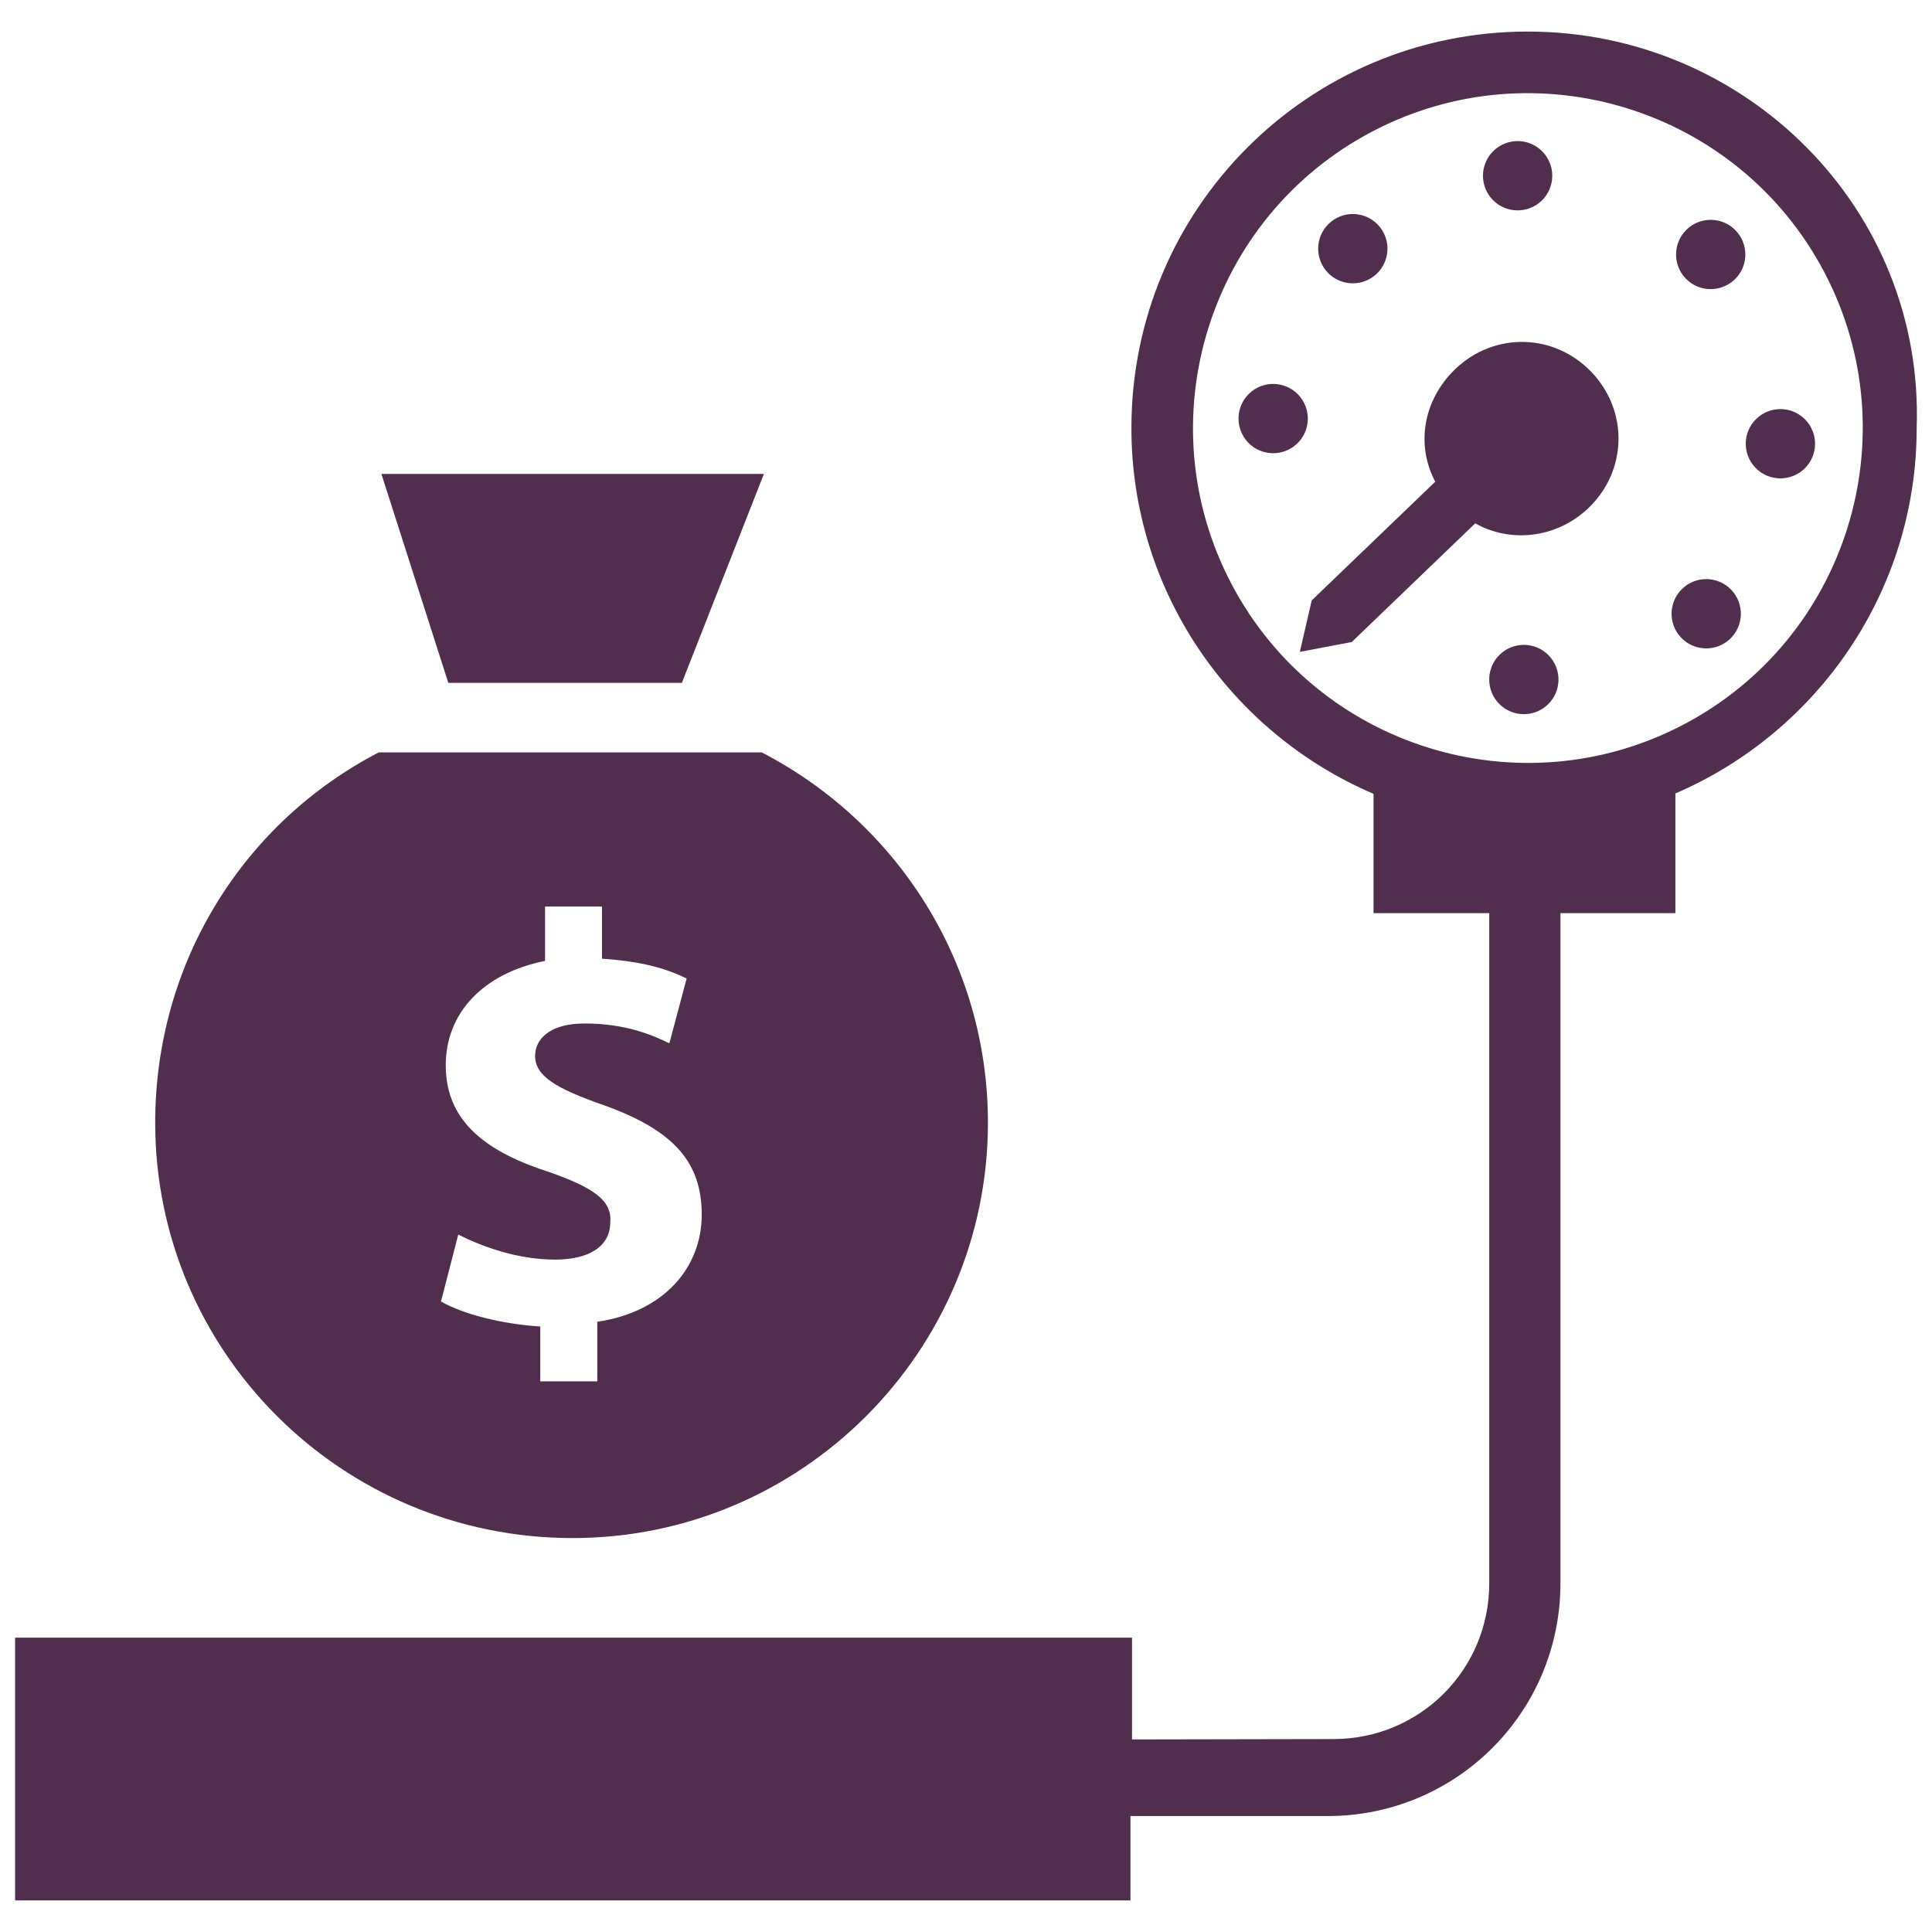 <svg width="60" height="60" viewBox="0 0 60 60" fill="none" xmlns="http://www.w3.org/2000/svg">
<g clip-path="url(#clip0_229_3275)">
<path d="M13.923 21.207L11.845 14.719H23.723L21.176 21.207H13.923ZM4.82 34.868C4.82 29.855 7.596 25.524 11.765 23.366H23.656C27.826 25.524 30.681 29.855 30.681 34.868C30.681 41.974 24.89 47.766 17.784 47.766C10.598 47.766 4.82 41.974 4.82 34.868ZM18.951 37.965C18.951 38.73 18.254 39.118 17.248 39.118C16.082 39.118 15.009 38.73 14.232 38.341L13.695 40.419C14.379 40.808 15.546 41.116 16.779 41.196V42.899H18.549V41.049C20.64 40.74 21.793 39.346 21.793 37.724C21.793 36.102 20.935 35.11 18.777 34.332C17.235 33.796 16.618 33.407 16.618 32.79C16.618 32.321 17.007 31.785 18.16 31.785C19.474 31.785 20.318 32.174 20.788 32.401L21.324 30.39C20.707 30.082 19.93 29.854 18.696 29.774V28.152H16.927V29.841C14.996 30.23 13.843 31.463 13.843 33.085C13.843 34.868 15.157 35.794 17.088 36.41C18.401 36.88 19.018 37.268 18.951 37.965ZM46.549 21.849C46.137 21.42 46.151 20.739 46.579 20.327C47.008 19.915 47.689 19.929 48.1 20.358C48.512 20.786 48.498 21.467 48.07 21.879C47.642 22.291 46.96 22.277 46.549 21.849ZM53.733 19.837C54.162 19.425 54.176 18.744 53.764 18.315C53.352 17.887 52.671 17.873 52.243 18.285C51.814 18.696 51.8 19.378 52.212 19.806C52.624 20.235 53.305 20.248 53.733 19.837ZM40.285 13.775C40.714 13.364 40.727 12.683 40.316 12.254C39.904 11.825 39.223 11.812 38.794 12.223C38.365 12.635 38.352 13.316 38.764 13.745C39.175 14.173 39.857 14.187 40.285 13.775ZM56.038 14.556C56.466 14.145 56.48 13.464 56.068 13.035C55.656 12.606 54.975 12.593 54.547 13.005C54.118 13.416 54.105 14.097 54.516 14.526C54.928 14.954 55.609 14.968 56.038 14.556ZM47.877 6.234C48.305 5.822 48.319 5.141 47.907 4.712C47.496 4.284 46.815 4.27 46.386 4.682C45.957 5.094 45.944 5.775 46.355 6.203C46.767 6.632 47.448 6.645 47.877 6.234ZM53.873 8.679C54.301 8.268 54.315 7.587 53.903 7.158C53.492 6.729 52.81 6.716 52.382 7.127C51.953 7.539 51.94 8.22 52.351 8.649C52.763 9.077 53.444 9.091 53.873 8.679ZM42.758 8.499C43.187 8.087 43.201 7.406 42.789 6.977C42.377 6.549 41.696 6.535 41.268 6.947C40.839 7.359 40.825 8.039 41.237 8.468C41.649 8.897 42.33 8.91 42.758 8.499ZM44.573 14.96L40.737 18.646L40.367 20.245L41.979 19.939L45.815 16.253C46.902 16.867 48.342 16.727 49.334 15.774C50.541 14.615 50.578 12.756 49.419 11.549C48.259 10.342 46.4 10.304 45.193 11.464C44.202 12.417 43.962 13.807 44.573 14.96ZM59.524 13.294C59.524 18.373 56.43 22.75 52.031 24.641V28.359H48.461V49.166C48.461 53.171 45.233 56.399 41.229 56.399H35.107V59.019H0.469V50.859H35.156V54.02L41.408 54.008C44.098 54.008 46.25 51.856 46.25 49.166V28.359H42.656V24.653C38.243 22.768 35.137 18.383 35.137 13.294C35.137 6.48 40.636 0.98 47.45 0.98C54.204 0.98 59.763 6.479 59.524 13.294ZM56.66 8.461C53.993 3.38 47.699 1.418 42.618 4.084C37.536 6.75 35.574 13.044 38.24 18.126C40.906 23.207 47.201 25.169 52.282 22.503C57.363 19.837 59.325 13.543 56.66 8.461Z" fill="#512E4E"/>
</g>
<defs>
<clipPath id="clip0_229_3275">
<rect width="60" height="60" fill="white"/>
</clipPath>
</defs>
</svg>
